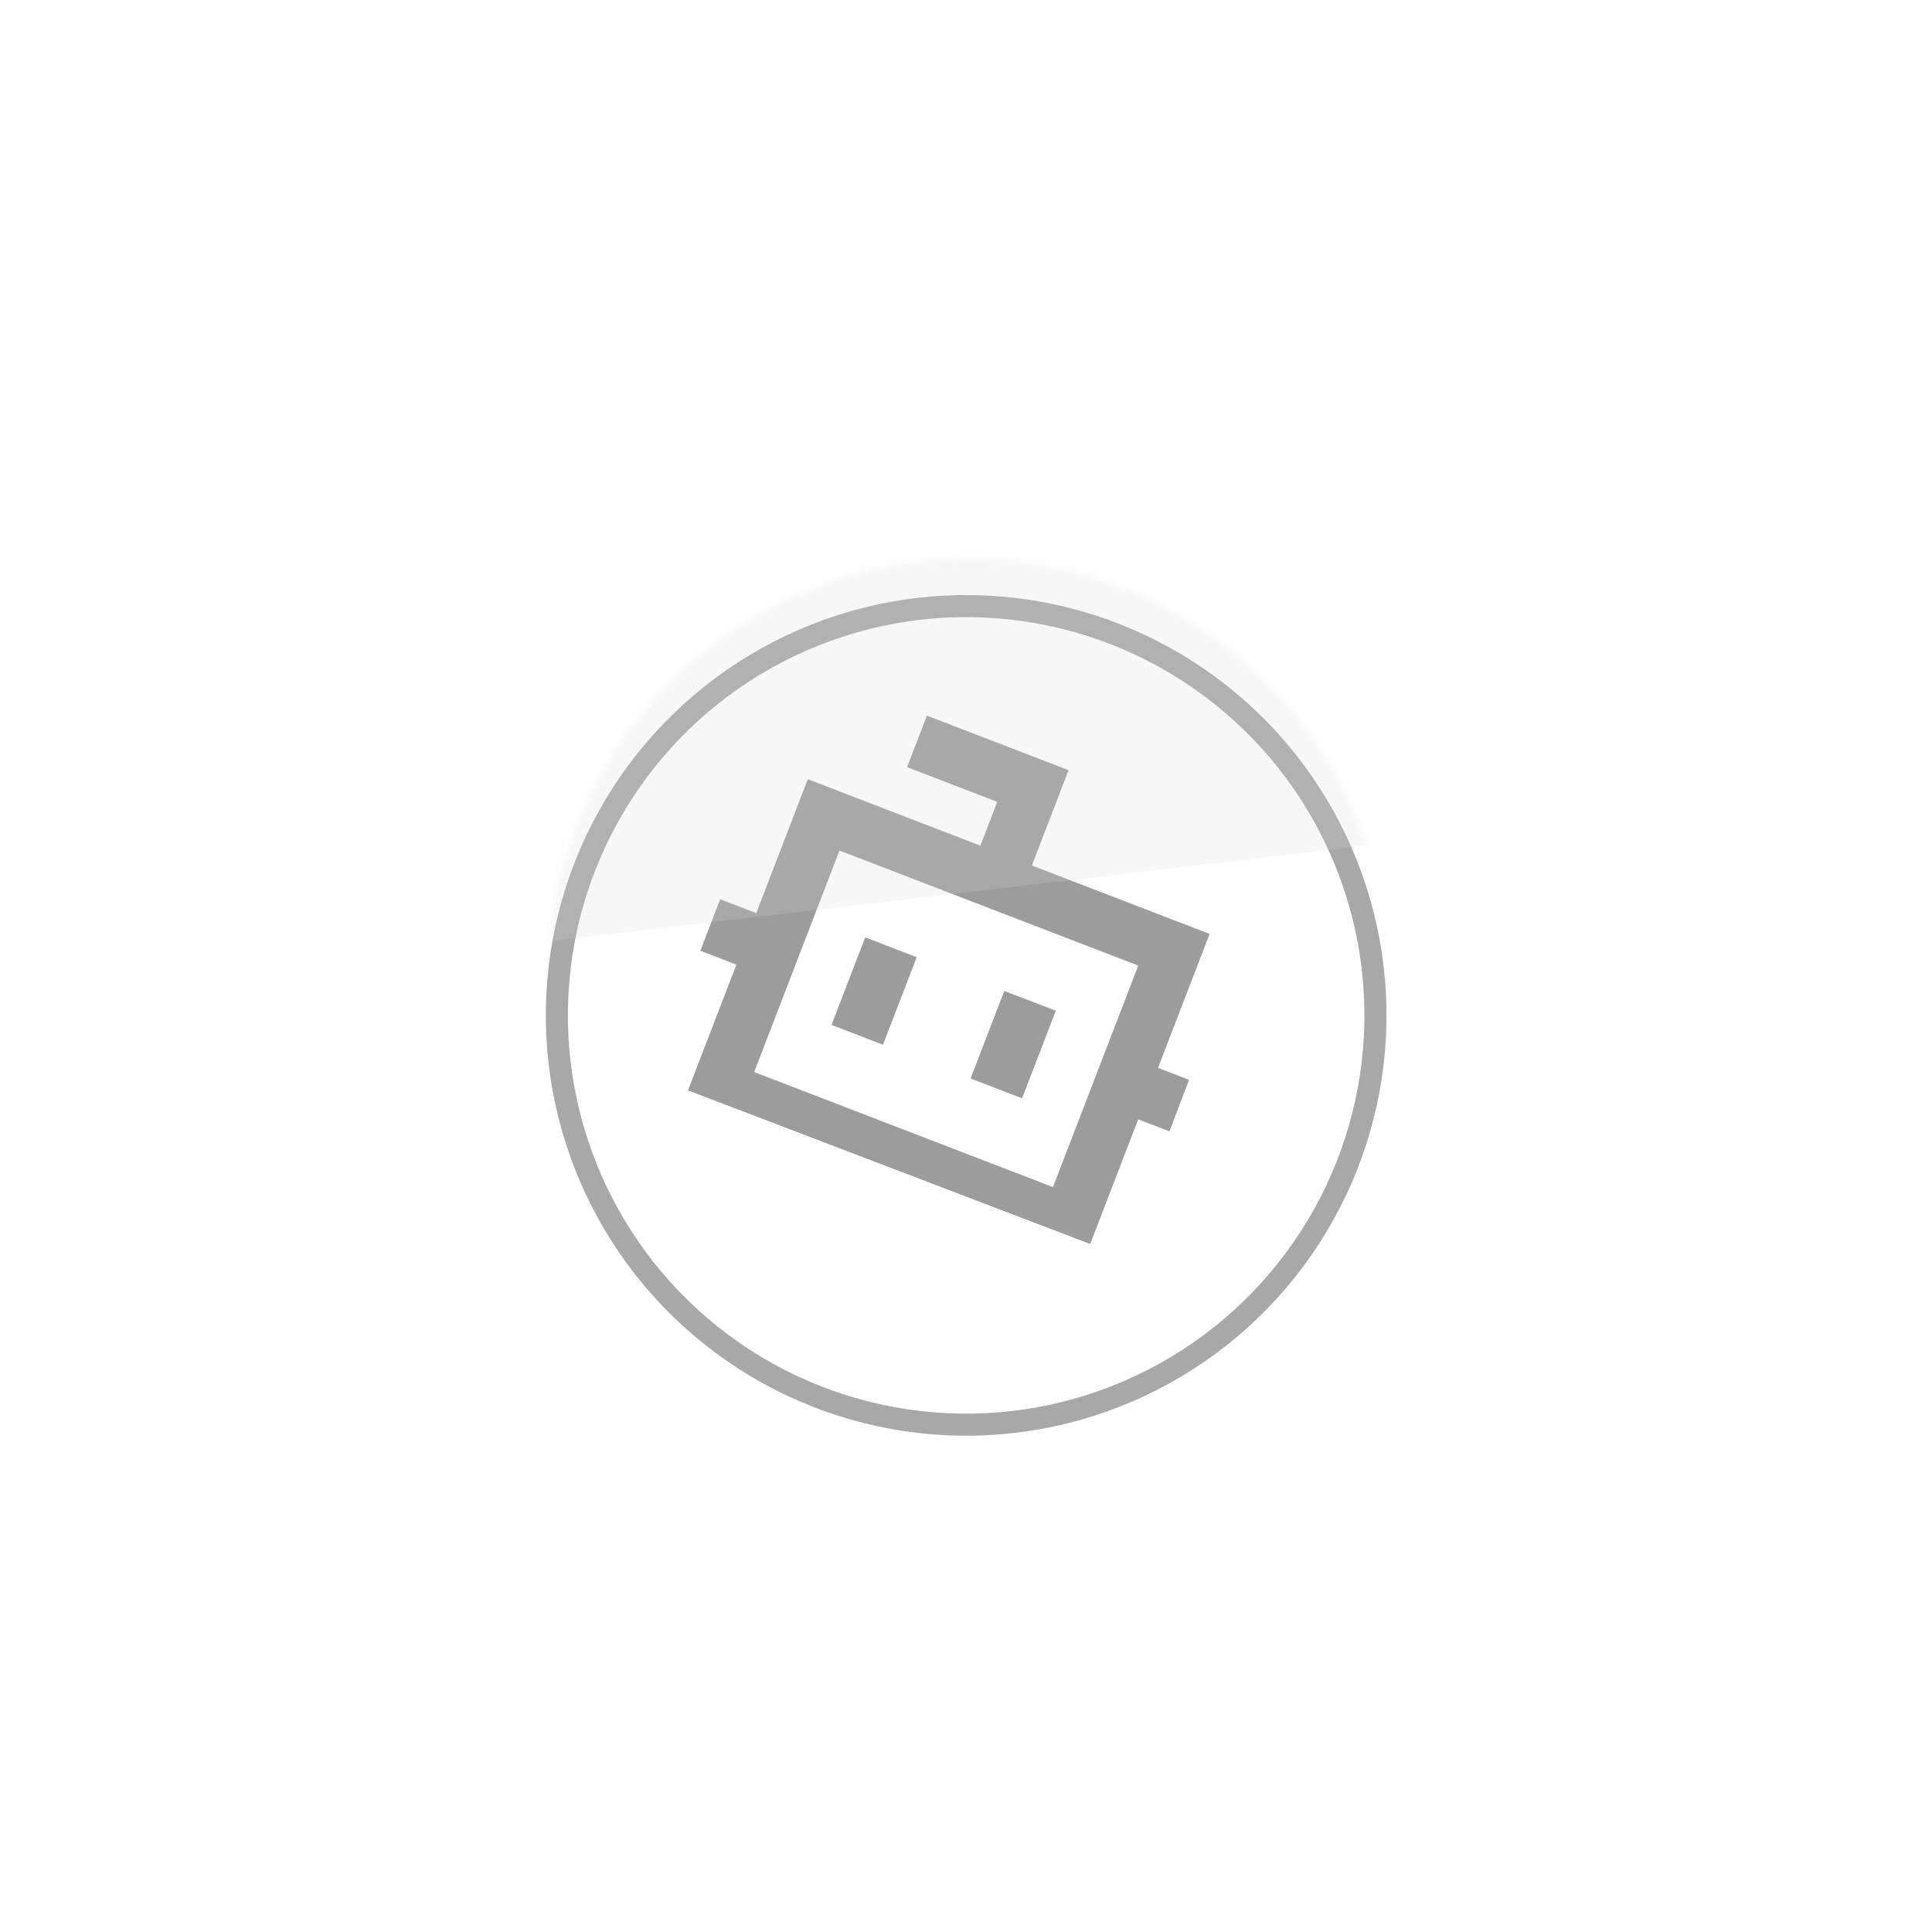 <svg width="350" height="350" viewBox="0 0 350 350" fill="none" xmlns="http://www.w3.org/2000/svg">
<g filter="url(#filter0_d_7_8422)">
<circle cx="175.029" cy="172.946" r="74.149" transform="rotate(64.709 175.029 172.946)" fill="white" stroke="#A7A8A7" stroke-width="4"/>
</g>
<g clip-path="url(#clip0_7_8422)">
<g filter="url(#filter1_i_7_8422)">
<path fill-rule="evenodd" clip-rule="evenodd" d="M193.583 136.526L167.92 126.644L164.327 135.976L180.658 142.265L177.603 150.196L146.342 138.158L136.999 162.422L130.465 159.906L126.872 169.238L133.405 171.754L123.702 196.95L196.492 224.98L206.194 199.784L212.726 202.299L216.32 192.967L209.788 190.452L219.132 166.189L186.935 153.79L193.583 136.526ZM200.456 186.858L206.206 171.927L152.081 151.084L136.628 191.211L190.753 212.054L196.862 196.19L196.862 196.19L200.456 186.858L200.456 186.858ZM150.632 182.673L156.741 166.809L166.073 170.403L159.963 186.267L150.632 182.673ZM181.936 176.512L175.827 192.376L185.159 195.97L191.268 180.105L181.936 176.512Z" fill="#9B9C9B"/>
</g>
</g>
<mask id="mask0_7_8422" style="mask-type:alpha" maskUnits="userSpaceOnUse" x="99" y="101" width="153" height="153">
<circle cx="175.392" cy="177.248" r="76.149" transform="rotate(64.709 175.392 177.248)" fill="#181818"/>
</mask>
<g mask="url(#mask0_7_8422)">
<path d="M269.771 -44.232L391.609 136.32L-88.834 192.543L-206.758 70.684L269.771 -44.232Z" fill="#D9D9D9" fill-opacity="0.2"/>
</g>
<defs>
<filter id="filter0_d_7_8422" x="98.862" y="96.779" width="152.334" height="163.334" filterUnits="userSpaceOnUse" color-interpolation-filters="sRGB">
<feFlood flood-opacity="0" result="BackgroundImageFix"/>
<feColorMatrix in="SourceAlpha" type="matrix" values="0 0 0 0 0 0 0 0 0 0 0 0 0 0 0 0 0 0 127 0" result="hardAlpha"/>
<feOffset dy="11"/>
<feColorMatrix type="matrix" values="0 0 0 0 0.71 0 0 0 0 0.71 0 0 0 0 0.71 0 0 0 1 0"/>
<feBlend mode="normal" in2="BackgroundImageFix" result="effect1_dropShadow_7_8422"/>
<feBlend mode="normal" in="SourceGraphic" in2="effect1_dropShadow_7_8422" result="shape"/>
</filter>
<filter id="filter1_i_7_8422" x="123.702" y="126.644" width="95.43" height="101.336" filterUnits="userSpaceOnUse" color-interpolation-filters="sRGB">
<feFlood flood-opacity="0" result="BackgroundImageFix"/>
<feBlend mode="normal" in="SourceGraphic" in2="BackgroundImageFix" result="shape"/>
<feColorMatrix in="SourceAlpha" type="matrix" values="0 0 0 0 0 0 0 0 0 0 0 0 0 0 0 0 0 0 127 0" result="hardAlpha"/>
<feOffset dy="3"/>
<feGaussianBlur stdDeviation="2"/>
<feComposite in2="hardAlpha" operator="arithmetic" k2="-1" k3="1"/>
<feColorMatrix type="matrix" values="0 0 0 0 0 0 0 0 0 0 0 0 0 0 0 0 0 0 0.18 0"/>
<feBlend mode="normal" in2="shape" result="effect1_innerShadow_7_8422"/>
</filter>
<clipPath id="clip0_7_8422">
<rect width="92.228" height="82.255" fill="white" transform="translate(146.424 117.831) rotate(20.902)"/>
</clipPath>
</defs>
</svg>
